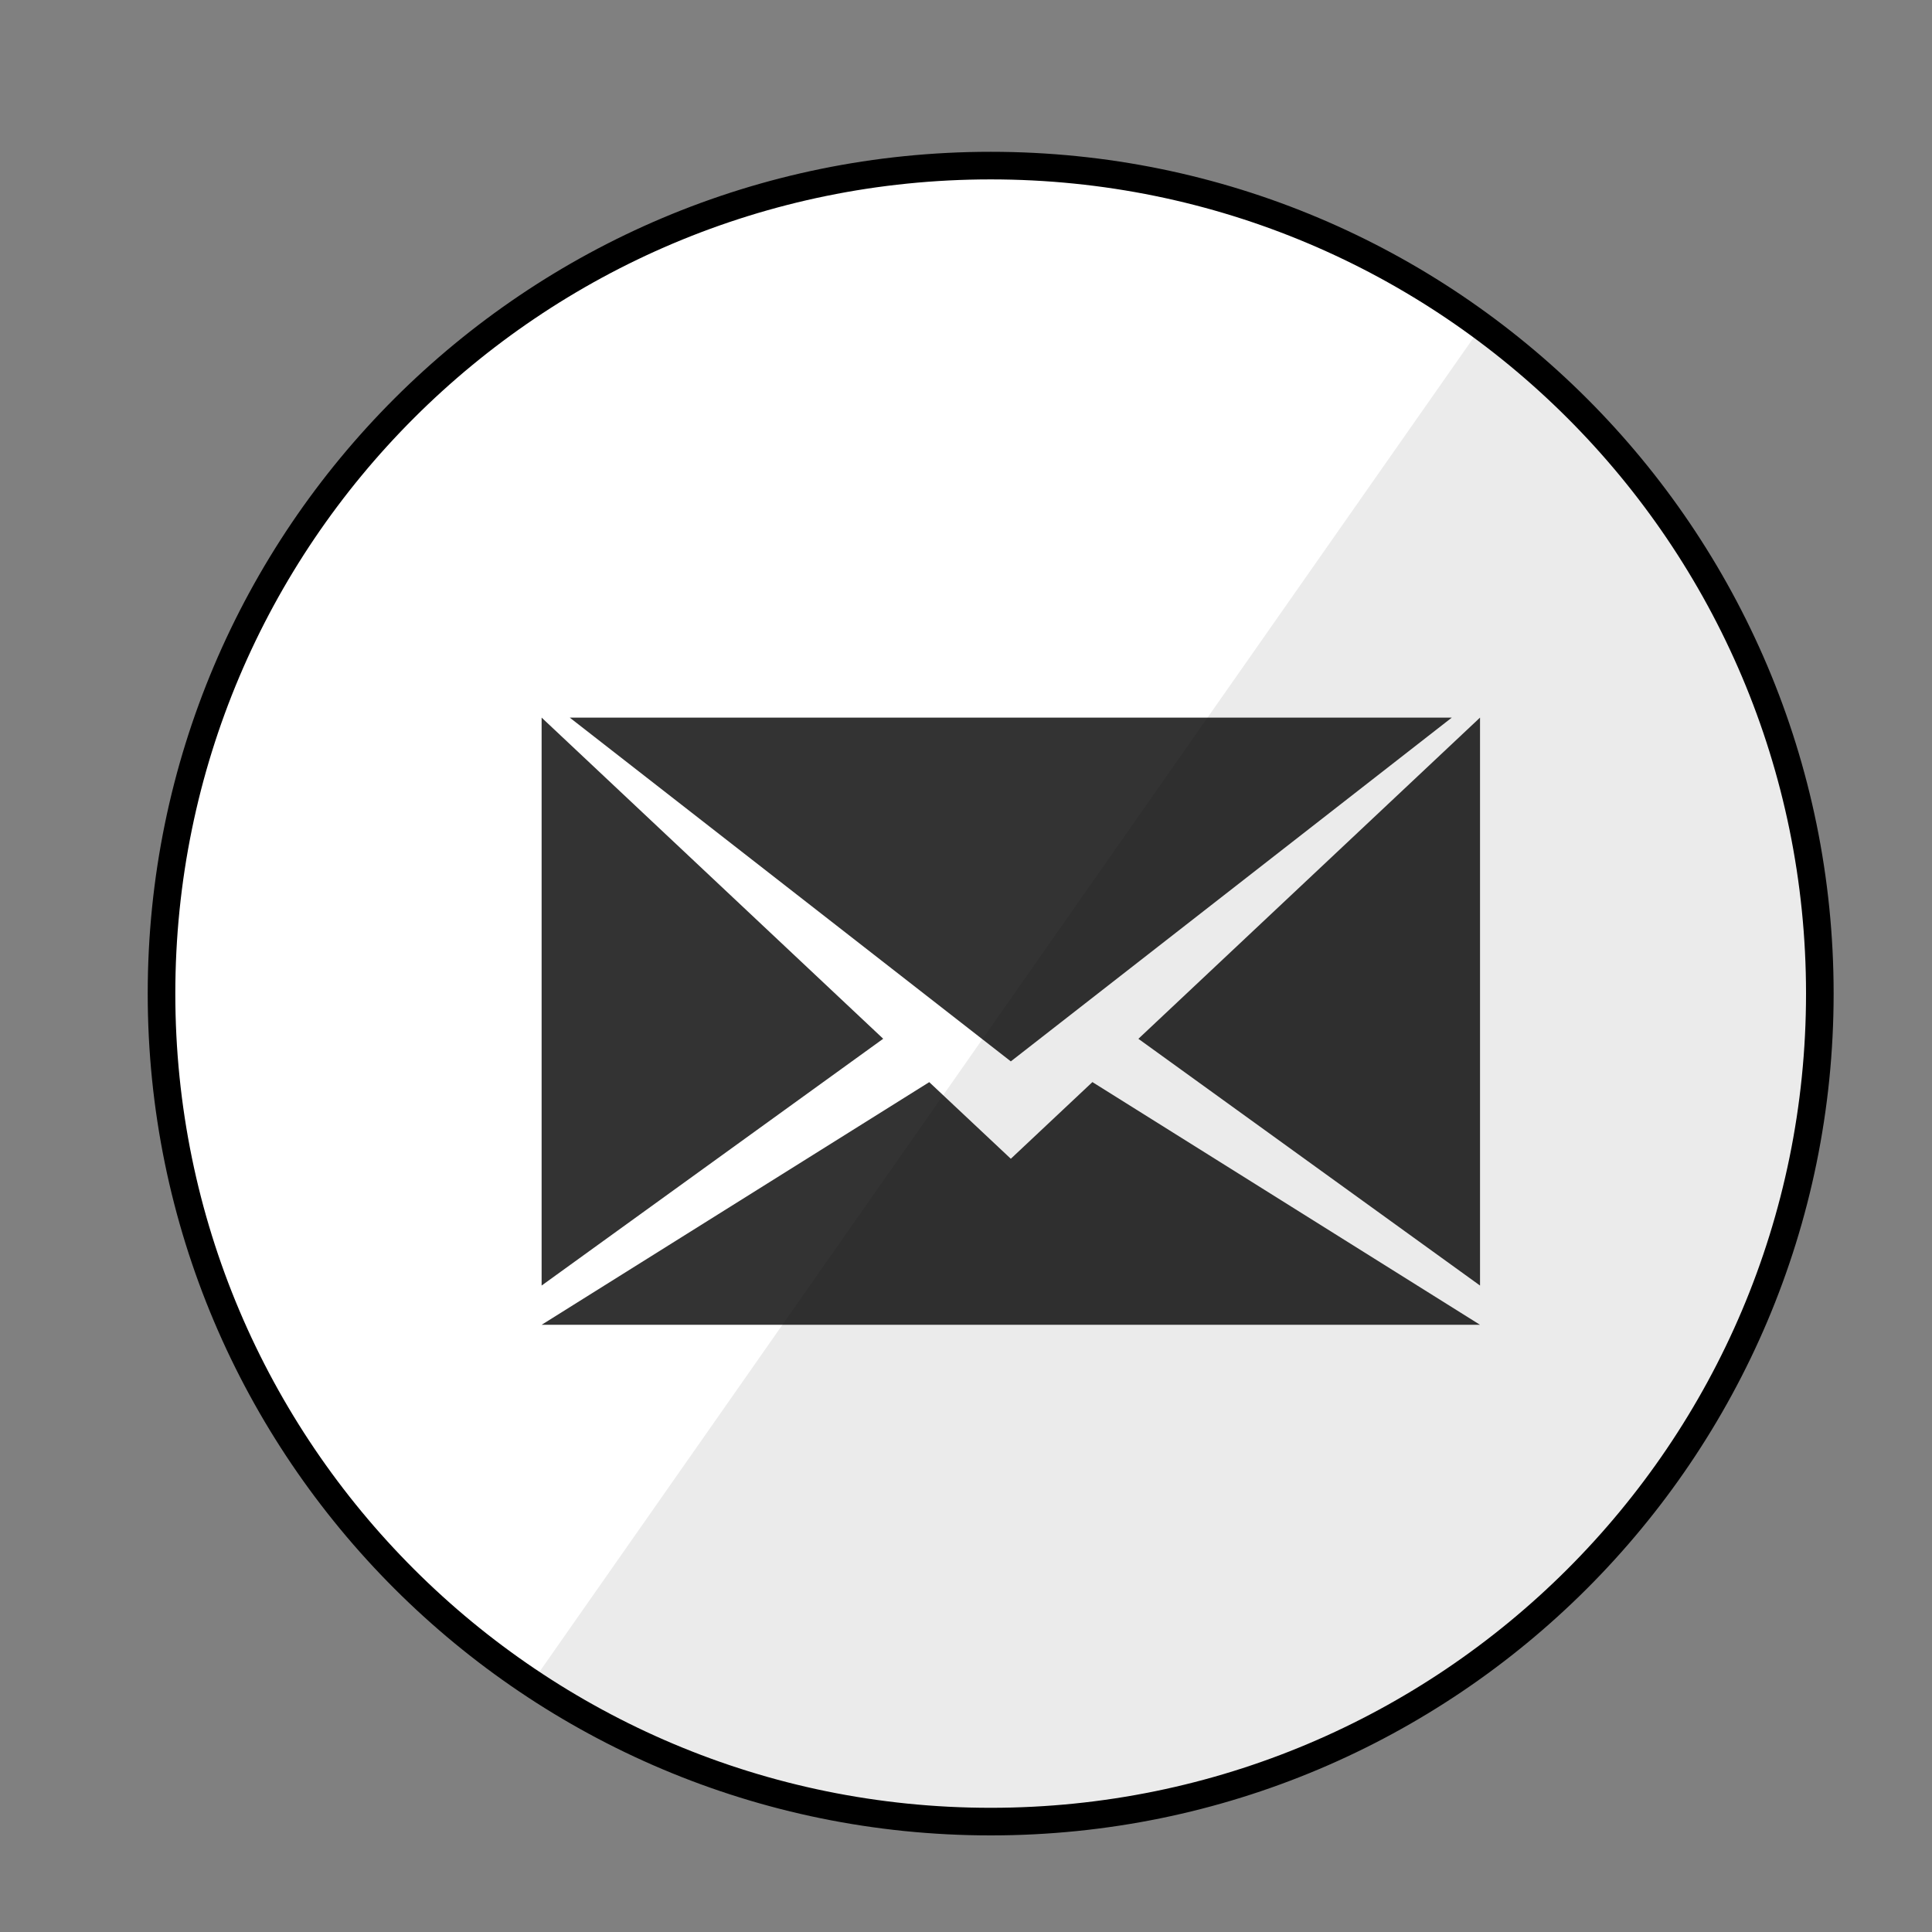 <?xml version="1.0" encoding="utf-8"?>
<!-- Generator: Adobe Illustrator 16.0.0, SVG Export Plug-In . SVG Version: 6.00 Build 0)  -->
<!DOCTYPE svg PUBLIC "-//W3C//DTD SVG 1.1//EN" "http://www.w3.org/Graphics/SVG/1.1/DTD/svg11.dtd">
<svg version="1.1" id="Calque_1" xmlns="http://www.w3.org/2000/svg" xmlns:xlink="http://www.w3.org/1999/xlink" x="0px" y="0px"
	 width="35px" height="35px" viewBox="0 0 35 35" enable-background="new 0 0 35 35" xml:space="preserve">
<rect x="0" y="0" width="35" height="35" fill="#808080" stroke="none"/>
<path fill="#FFFFFF" stroke="#000000" stroke-width="0.5" stroke-miterlimit="10" d="M2.926,18c0-8.284,6.725-15,15.021-15
	c8.297,0,15.021,6.716,15.021,15s-6.725,15-15.021,15C9.651,33,2.926,26.284,2.926,18z"/>
<path id="Shape_10_" fill="#333333" d="M20.623,18.819L26.812,13v10.289L20.623,18.819z M9.812,13L16,18.818l-6.188,4.471V13z
	 M18.312,20.992l1.478-1.389L26.812,24h-17l7.022-4.396L18.312,20.992z M26.301,13l-7.989,6.228L10.321,13H26.301z"/>
<path id="reflec_2_" fill="#010101" fill-opacity="0.08" d="M32.969,18c0,8.284-6.725,15-15.021,15
	c-3.077,0-5.938-0.924-8.319-2.508L26.84,5.91C30.557,8.641,32.969,13.039,32.969,18z"/>
</svg>
